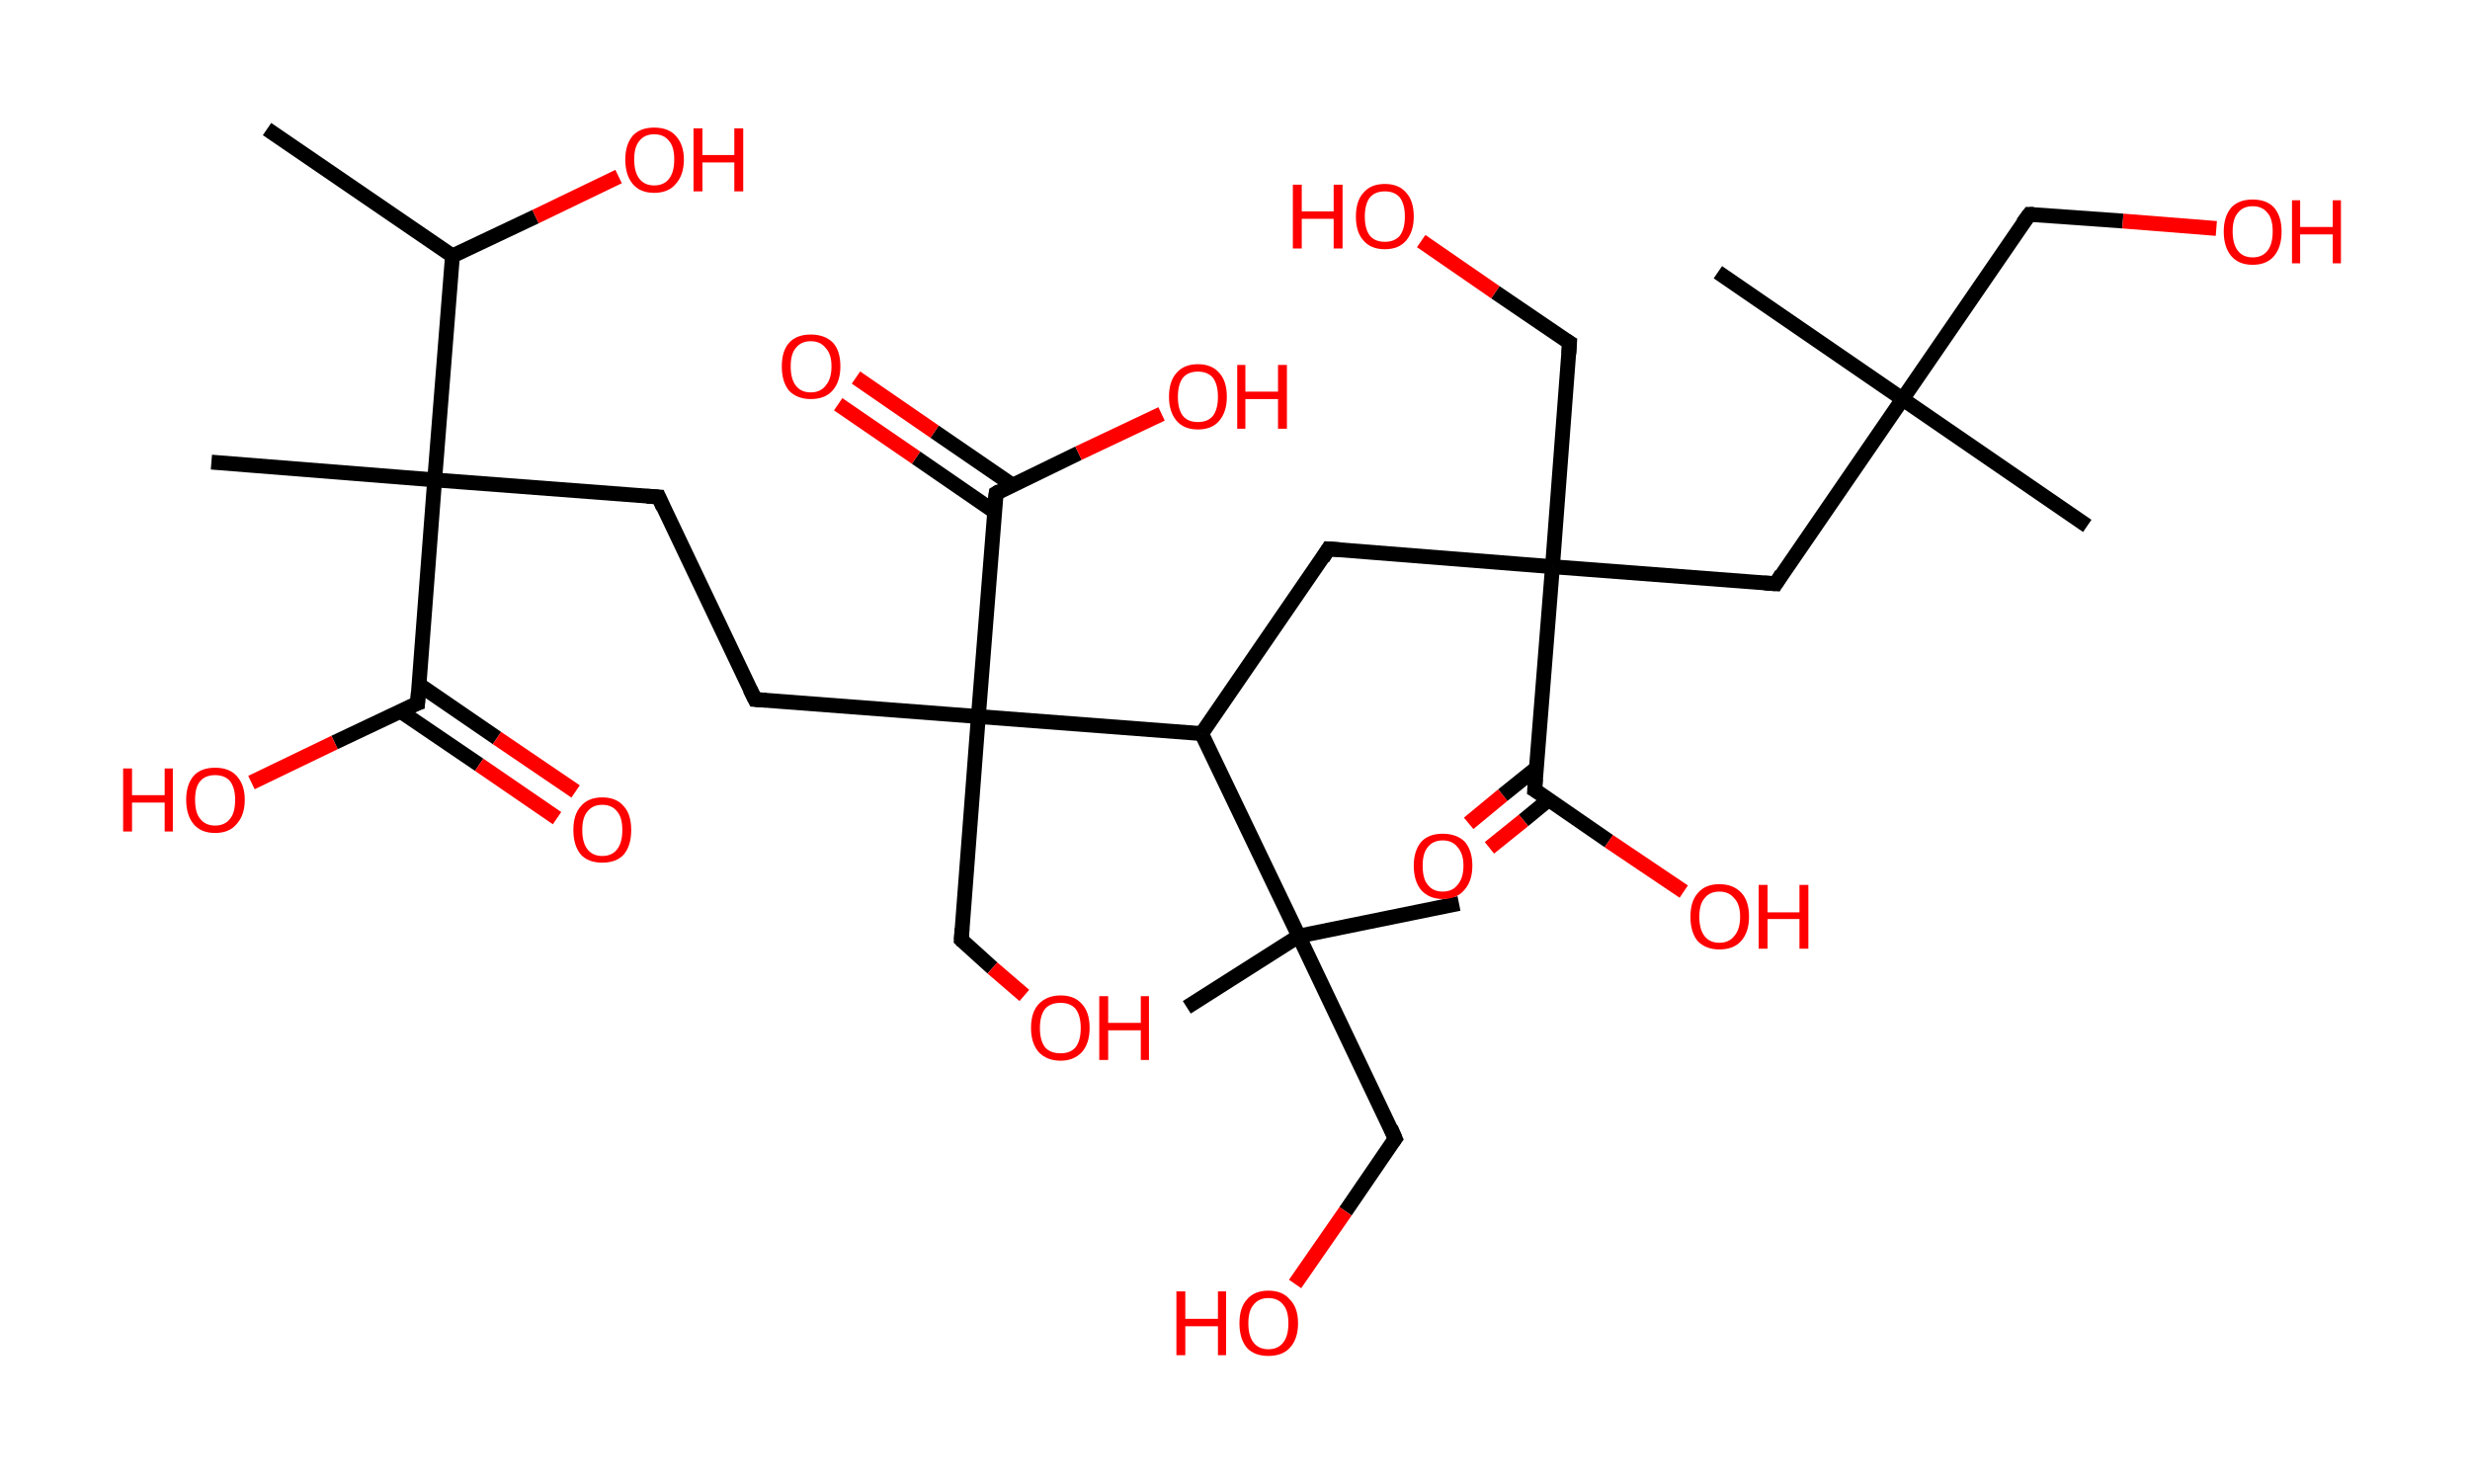<?xml version='1.0' encoding='ASCII' standalone='yes'?>
<svg xmlns="http://www.w3.org/2000/svg" xmlns:rdkit="http://www.rdkit.org/xml" xmlns:xlink="http://www.w3.org/1999/xlink" version="1.1" baseProfile="full" xml:space="preserve" width="333px" height="200px" viewBox="0 0 333 200">
<!-- END OF HEADER -->
<rect style="opacity:1.0;fill:#FFFFFF;stroke:none" width="333.0" height="200.0" x="0.0" y="0.0"> </rect>
<path class="bond-0 atom-0 atom-1" d="M 36.0,17.4 L 61.0,34.5" style="fill:none;fill-rule:evenodd;stroke:#000000;stroke-width:2.0px;stroke-linecap:butt;stroke-linejoin:miter;stroke-opacity:1"/>
<path class="bond-1 atom-1 atom-2" d="M 61.0,34.5 L 72.2,29.2" style="fill:none;fill-rule:evenodd;stroke:#000000;stroke-width:2.0px;stroke-linecap:butt;stroke-linejoin:miter;stroke-opacity:1"/>
<path class="bond-1 atom-1 atom-2" d="M 72.2,29.2 L 83.4,23.8" style="fill:none;fill-rule:evenodd;stroke:#FF0000;stroke-width:2.0px;stroke-linecap:butt;stroke-linejoin:miter;stroke-opacity:1"/>
<path class="bond-2 atom-1 atom-3" d="M 61.0,34.5 L 58.6,64.7" style="fill:none;fill-rule:evenodd;stroke:#000000;stroke-width:2.0px;stroke-linecap:butt;stroke-linejoin:miter;stroke-opacity:1"/>
<path class="bond-3 atom-3 atom-4" d="M 58.6,64.7 L 28.5,62.3" style="fill:none;fill-rule:evenodd;stroke:#000000;stroke-width:2.0px;stroke-linecap:butt;stroke-linejoin:miter;stroke-opacity:1"/>
<path class="bond-4 atom-3 atom-5" d="M 58.6,64.7 L 88.8,67.0" style="fill:none;fill-rule:evenodd;stroke:#000000;stroke-width:2.0px;stroke-linecap:butt;stroke-linejoin:miter;stroke-opacity:1"/>
<path class="bond-5 atom-5 atom-6" d="M 88.8,67.0 L 101.8,94.3" style="fill:none;fill-rule:evenodd;stroke:#000000;stroke-width:2.0px;stroke-linecap:butt;stroke-linejoin:miter;stroke-opacity:1"/>
<path class="bond-6 atom-6 atom-7" d="M 101.8,94.3 L 131.9,96.6" style="fill:none;fill-rule:evenodd;stroke:#000000;stroke-width:2.0px;stroke-linecap:butt;stroke-linejoin:miter;stroke-opacity:1"/>
<path class="bond-7 atom-7 atom-8" d="M 131.9,96.6 L 129.6,126.7" style="fill:none;fill-rule:evenodd;stroke:#000000;stroke-width:2.0px;stroke-linecap:butt;stroke-linejoin:miter;stroke-opacity:1"/>
<path class="bond-8 atom-8 atom-9" d="M 129.6,126.7 L 133.8,130.5" style="fill:none;fill-rule:evenodd;stroke:#000000;stroke-width:2.0px;stroke-linecap:butt;stroke-linejoin:miter;stroke-opacity:1"/>
<path class="bond-8 atom-8 atom-9" d="M 133.8,130.5 L 138.1,134.2" style="fill:none;fill-rule:evenodd;stroke:#FF0000;stroke-width:2.0px;stroke-linecap:butt;stroke-linejoin:miter;stroke-opacity:1"/>
<path class="bond-9 atom-7 atom-10" d="M 131.9,96.6 L 134.3,66.5" style="fill:none;fill-rule:evenodd;stroke:#000000;stroke-width:2.0px;stroke-linecap:butt;stroke-linejoin:miter;stroke-opacity:1"/>
<path class="bond-10 atom-10 atom-11" d="M 136.5,65.4 L 126.0,58.2" style="fill:none;fill-rule:evenodd;stroke:#000000;stroke-width:2.0px;stroke-linecap:butt;stroke-linejoin:miter;stroke-opacity:1"/>
<path class="bond-10 atom-10 atom-11" d="M 126.0,58.2 L 115.4,50.9" style="fill:none;fill-rule:evenodd;stroke:#FF0000;stroke-width:2.0px;stroke-linecap:butt;stroke-linejoin:miter;stroke-opacity:1"/>
<path class="bond-10 atom-10 atom-11" d="M 134.1,69.0 L 123.5,61.7" style="fill:none;fill-rule:evenodd;stroke:#000000;stroke-width:2.0px;stroke-linecap:butt;stroke-linejoin:miter;stroke-opacity:1"/>
<path class="bond-10 atom-10 atom-11" d="M 123.5,61.7 L 113.0,54.5" style="fill:none;fill-rule:evenodd;stroke:#FF0000;stroke-width:2.0px;stroke-linecap:butt;stroke-linejoin:miter;stroke-opacity:1"/>
<path class="bond-11 atom-10 atom-12" d="M 134.3,66.5 L 145.4,61.1" style="fill:none;fill-rule:evenodd;stroke:#000000;stroke-width:2.0px;stroke-linecap:butt;stroke-linejoin:miter;stroke-opacity:1"/>
<path class="bond-11 atom-10 atom-12" d="M 145.4,61.1 L 156.6,55.8" style="fill:none;fill-rule:evenodd;stroke:#FF0000;stroke-width:2.0px;stroke-linecap:butt;stroke-linejoin:miter;stroke-opacity:1"/>
<path class="bond-12 atom-7 atom-13" d="M 131.9,96.6 L 162.0,98.9" style="fill:none;fill-rule:evenodd;stroke:#000000;stroke-width:2.0px;stroke-linecap:butt;stroke-linejoin:miter;stroke-opacity:1"/>
<path class="bond-13 atom-13 atom-14" d="M 162.0,98.9 L 179.1,74.0" style="fill:none;fill-rule:evenodd;stroke:#000000;stroke-width:2.0px;stroke-linecap:butt;stroke-linejoin:miter;stroke-opacity:1"/>
<path class="bond-14 atom-14 atom-15" d="M 179.1,74.0 L 209.3,76.4" style="fill:none;fill-rule:evenodd;stroke:#000000;stroke-width:2.0px;stroke-linecap:butt;stroke-linejoin:miter;stroke-opacity:1"/>
<path class="bond-15 atom-15 atom-16" d="M 209.3,76.4 L 211.6,46.2" style="fill:none;fill-rule:evenodd;stroke:#000000;stroke-width:2.0px;stroke-linecap:butt;stroke-linejoin:miter;stroke-opacity:1"/>
<path class="bond-16 atom-16 atom-17" d="M 211.6,46.2 L 201.6,39.4" style="fill:none;fill-rule:evenodd;stroke:#000000;stroke-width:2.0px;stroke-linecap:butt;stroke-linejoin:miter;stroke-opacity:1"/>
<path class="bond-16 atom-16 atom-17" d="M 201.6,39.4 L 191.6,32.5" style="fill:none;fill-rule:evenodd;stroke:#FF0000;stroke-width:2.0px;stroke-linecap:butt;stroke-linejoin:miter;stroke-opacity:1"/>
<path class="bond-17 atom-15 atom-18" d="M 209.3,76.4 L 239.4,78.7" style="fill:none;fill-rule:evenodd;stroke:#000000;stroke-width:2.0px;stroke-linecap:butt;stroke-linejoin:miter;stroke-opacity:1"/>
<path class="bond-18 atom-18 atom-19" d="M 239.4,78.7 L 256.5,53.8" style="fill:none;fill-rule:evenodd;stroke:#000000;stroke-width:2.0px;stroke-linecap:butt;stroke-linejoin:miter;stroke-opacity:1"/>
<path class="bond-19 atom-19 atom-20" d="M 256.5,53.8 L 231.6,36.7" style="fill:none;fill-rule:evenodd;stroke:#000000;stroke-width:2.0px;stroke-linecap:butt;stroke-linejoin:miter;stroke-opacity:1"/>
<path class="bond-20 atom-19 atom-21" d="M 256.5,53.8 L 281.4,70.9" style="fill:none;fill-rule:evenodd;stroke:#000000;stroke-width:2.0px;stroke-linecap:butt;stroke-linejoin:miter;stroke-opacity:1"/>
<path class="bond-21 atom-19 atom-22" d="M 256.5,53.8 L 273.6,28.9" style="fill:none;fill-rule:evenodd;stroke:#000000;stroke-width:2.0px;stroke-linecap:butt;stroke-linejoin:miter;stroke-opacity:1"/>
<path class="bond-22 atom-22 atom-23" d="M 273.6,28.9 L 286.2,29.8" style="fill:none;fill-rule:evenodd;stroke:#000000;stroke-width:2.0px;stroke-linecap:butt;stroke-linejoin:miter;stroke-opacity:1"/>
<path class="bond-22 atom-22 atom-23" d="M 286.2,29.8 L 298.8,30.8" style="fill:none;fill-rule:evenodd;stroke:#FF0000;stroke-width:2.0px;stroke-linecap:butt;stroke-linejoin:miter;stroke-opacity:1"/>
<path class="bond-23 atom-15 atom-24" d="M 209.3,76.4 L 206.9,106.5" style="fill:none;fill-rule:evenodd;stroke:#000000;stroke-width:2.0px;stroke-linecap:butt;stroke-linejoin:miter;stroke-opacity:1"/>
<path class="bond-24 atom-24 atom-25" d="M 207.2,103.5 L 202.6,107.2" style="fill:none;fill-rule:evenodd;stroke:#000000;stroke-width:2.0px;stroke-linecap:butt;stroke-linejoin:miter;stroke-opacity:1"/>
<path class="bond-24 atom-24 atom-25" d="M 202.6,107.2 L 198.0,111.0" style="fill:none;fill-rule:evenodd;stroke:#FF0000;stroke-width:2.0px;stroke-linecap:butt;stroke-linejoin:miter;stroke-opacity:1"/>
<path class="bond-24 atom-24 atom-25" d="M 208.8,107.8 L 205.4,110.6" style="fill:none;fill-rule:evenodd;stroke:#000000;stroke-width:2.0px;stroke-linecap:butt;stroke-linejoin:miter;stroke-opacity:1"/>
<path class="bond-24 atom-24 atom-25" d="M 205.4,110.6 L 200.8,114.3" style="fill:none;fill-rule:evenodd;stroke:#FF0000;stroke-width:2.0px;stroke-linecap:butt;stroke-linejoin:miter;stroke-opacity:1"/>
<path class="bond-25 atom-24 atom-26" d="M 206.9,106.5 L 216.9,113.4" style="fill:none;fill-rule:evenodd;stroke:#000000;stroke-width:2.0px;stroke-linecap:butt;stroke-linejoin:miter;stroke-opacity:1"/>
<path class="bond-25 atom-24 atom-26" d="M 216.9,113.4 L 227.0,120.2" style="fill:none;fill-rule:evenodd;stroke:#FF0000;stroke-width:2.0px;stroke-linecap:butt;stroke-linejoin:miter;stroke-opacity:1"/>
<path class="bond-26 atom-13 atom-27" d="M 162.0,98.9 L 175.1,126.2" style="fill:none;fill-rule:evenodd;stroke:#000000;stroke-width:2.0px;stroke-linecap:butt;stroke-linejoin:miter;stroke-opacity:1"/>
<path class="bond-27 atom-27 atom-28" d="M 175.1,126.2 L 160.0,135.8" style="fill:none;fill-rule:evenodd;stroke:#000000;stroke-width:2.0px;stroke-linecap:butt;stroke-linejoin:miter;stroke-opacity:1"/>
<path class="bond-28 atom-27 atom-29" d="M 175.1,126.2 L 196.7,121.8" style="fill:none;fill-rule:evenodd;stroke:#000000;stroke-width:2.0px;stroke-linecap:butt;stroke-linejoin:miter;stroke-opacity:1"/>
<path class="bond-29 atom-27 atom-30" d="M 175.1,126.2 L 188.1,153.5" style="fill:none;fill-rule:evenodd;stroke:#000000;stroke-width:2.0px;stroke-linecap:butt;stroke-linejoin:miter;stroke-opacity:1"/>
<path class="bond-30 atom-30 atom-31" d="M 188.1,153.5 L 181.4,163.3" style="fill:none;fill-rule:evenodd;stroke:#000000;stroke-width:2.0px;stroke-linecap:butt;stroke-linejoin:miter;stroke-opacity:1"/>
<path class="bond-30 atom-30 atom-31" d="M 181.4,163.3 L 174.6,173.1" style="fill:none;fill-rule:evenodd;stroke:#FF0000;stroke-width:2.0px;stroke-linecap:butt;stroke-linejoin:miter;stroke-opacity:1"/>
<path class="bond-31 atom-3 atom-32" d="M 58.6,64.7 L 56.3,94.8" style="fill:none;fill-rule:evenodd;stroke:#000000;stroke-width:2.0px;stroke-linecap:butt;stroke-linejoin:miter;stroke-opacity:1"/>
<path class="bond-32 atom-32 atom-33" d="M 54.0,95.9 L 64.6,103.1" style="fill:none;fill-rule:evenodd;stroke:#000000;stroke-width:2.0px;stroke-linecap:butt;stroke-linejoin:miter;stroke-opacity:1"/>
<path class="bond-32 atom-32 atom-33" d="M 64.6,103.1 L 75.1,110.3" style="fill:none;fill-rule:evenodd;stroke:#FF0000;stroke-width:2.0px;stroke-linecap:butt;stroke-linejoin:miter;stroke-opacity:1"/>
<path class="bond-32 atom-32 atom-33" d="M 56.5,92.3 L 67.0,99.5" style="fill:none;fill-rule:evenodd;stroke:#000000;stroke-width:2.0px;stroke-linecap:butt;stroke-linejoin:miter;stroke-opacity:1"/>
<path class="bond-32 atom-32 atom-33" d="M 67.0,99.5 L 77.6,106.7" style="fill:none;fill-rule:evenodd;stroke:#FF0000;stroke-width:2.0px;stroke-linecap:butt;stroke-linejoin:miter;stroke-opacity:1"/>
<path class="bond-33 atom-32 atom-34" d="M 56.3,94.8 L 45.1,100.1" style="fill:none;fill-rule:evenodd;stroke:#000000;stroke-width:2.0px;stroke-linecap:butt;stroke-linejoin:miter;stroke-opacity:1"/>
<path class="bond-33 atom-32 atom-34" d="M 45.1,100.1 L 33.9,105.5" style="fill:none;fill-rule:evenodd;stroke:#FF0000;stroke-width:2.0px;stroke-linecap:butt;stroke-linejoin:miter;stroke-opacity:1"/>
<path d="M 87.2,66.9 L 88.8,67.0 L 89.4,68.4" style="fill:none;stroke:#000000;stroke-width:2.0px;stroke-linecap:butt;stroke-linejoin:miter;stroke-opacity:1;"/>
<path d="M 101.1,92.9 L 101.8,94.3 L 103.3,94.4" style="fill:none;stroke:#000000;stroke-width:2.0px;stroke-linecap:butt;stroke-linejoin:miter;stroke-opacity:1;"/>
<path d="M 129.7,125.2 L 129.6,126.7 L 129.8,126.9" style="fill:none;stroke:#000000;stroke-width:2.0px;stroke-linecap:butt;stroke-linejoin:miter;stroke-opacity:1;"/>
<path d="M 134.1,68.0 L 134.3,66.5 L 134.8,66.2" style="fill:none;stroke:#000000;stroke-width:2.0px;stroke-linecap:butt;stroke-linejoin:miter;stroke-opacity:1;"/>
<path d="M 178.3,75.3 L 179.1,74.0 L 180.6,74.1" style="fill:none;stroke:#000000;stroke-width:2.0px;stroke-linecap:butt;stroke-linejoin:miter;stroke-opacity:1;"/>
<path d="M 211.5,47.7 L 211.6,46.2 L 211.1,45.9" style="fill:none;stroke:#000000;stroke-width:2.0px;stroke-linecap:butt;stroke-linejoin:miter;stroke-opacity:1;"/>
<path d="M 237.9,78.6 L 239.4,78.7 L 240.2,77.4" style="fill:none;stroke:#000000;stroke-width:2.0px;stroke-linecap:butt;stroke-linejoin:miter;stroke-opacity:1;"/>
<path d="M 272.7,30.1 L 273.6,28.9 L 274.2,28.9" style="fill:none;stroke:#000000;stroke-width:2.0px;stroke-linecap:butt;stroke-linejoin:miter;stroke-opacity:1;"/>
<path d="M 207.0,105.0 L 206.9,106.5 L 207.4,106.8" style="fill:none;stroke:#000000;stroke-width:2.0px;stroke-linecap:butt;stroke-linejoin:miter;stroke-opacity:1;"/>
<path d="M 187.5,152.1 L 188.1,153.5 L 187.8,153.9" style="fill:none;stroke:#000000;stroke-width:2.0px;stroke-linecap:butt;stroke-linejoin:miter;stroke-opacity:1;"/>
<path d="M 56.4,93.3 L 56.3,94.8 L 55.7,95.0" style="fill:none;stroke:#000000;stroke-width:2.0px;stroke-linecap:butt;stroke-linejoin:miter;stroke-opacity:1;"/>
<path class="atom-2" d="M 84.3 21.5 Q 84.3 19.5, 85.3 18.3 Q 86.3 17.2, 88.2 17.2 Q 90.1 17.2, 91.1 18.3 Q 92.2 19.5, 92.2 21.5 Q 92.2 23.6, 91.1 24.8 Q 90.1 26.0, 88.2 26.0 Q 86.3 26.0, 85.3 24.8 Q 84.3 23.6, 84.3 21.5 M 88.2 25.0 Q 89.5 25.0, 90.2 24.1 Q 90.9 23.2, 90.9 21.5 Q 90.9 19.8, 90.2 19.0 Q 89.5 18.1, 88.2 18.1 Q 86.9 18.1, 86.2 19.0 Q 85.5 19.8, 85.5 21.5 Q 85.5 23.2, 86.2 24.1 Q 86.9 25.0, 88.2 25.0 " fill="#FF0000"/>
<path class="atom-2" d="M 93.5 17.3 L 94.7 17.3 L 94.7 20.9 L 99.0 20.9 L 99.0 17.3 L 100.2 17.3 L 100.2 25.8 L 99.0 25.8 L 99.0 21.9 L 94.7 21.9 L 94.7 25.8 L 93.5 25.8 L 93.5 17.3 " fill="#FF0000"/>
<path class="atom-9" d="M 139.0 138.6 Q 139.0 136.5, 140.0 135.4 Q 141.1 134.2, 143.0 134.2 Q 144.9 134.2, 145.9 135.4 Q 146.9 136.5, 146.9 138.6 Q 146.9 140.6, 145.9 141.8 Q 144.8 143.0, 143.0 143.0 Q 141.1 143.0, 140.0 141.8 Q 139.0 140.6, 139.0 138.6 M 143.0 142.0 Q 144.3 142.0, 145.0 141.2 Q 145.7 140.3, 145.7 138.6 Q 145.7 136.9, 145.0 136.0 Q 144.3 135.2, 143.0 135.2 Q 141.6 135.2, 140.9 136.0 Q 140.2 136.9, 140.2 138.6 Q 140.2 140.3, 140.9 141.2 Q 141.6 142.0, 143.0 142.0 " fill="#FF0000"/>
<path class="atom-9" d="M 148.2 134.3 L 149.4 134.3 L 149.4 137.9 L 153.8 137.9 L 153.8 134.3 L 154.9 134.3 L 154.9 142.9 L 153.8 142.9 L 153.8 138.9 L 149.4 138.9 L 149.4 142.9 L 148.2 142.9 L 148.2 134.3 " fill="#FF0000"/>
<path class="atom-11" d="M 105.4 49.4 Q 105.4 47.3, 106.4 46.2 Q 107.4 45.1, 109.3 45.1 Q 111.2 45.1, 112.3 46.2 Q 113.3 47.3, 113.3 49.4 Q 113.3 51.5, 112.2 52.7 Q 111.2 53.8, 109.3 53.8 Q 107.5 53.8, 106.4 52.7 Q 105.4 51.5, 105.4 49.4 M 109.3 52.9 Q 110.6 52.9, 111.3 52.0 Q 112.1 51.1, 112.1 49.4 Q 112.1 47.7, 111.3 46.9 Q 110.6 46.0, 109.3 46.0 Q 108.0 46.0, 107.3 46.9 Q 106.6 47.7, 106.6 49.4 Q 106.6 51.1, 107.3 52.0 Q 108.0 52.9, 109.3 52.9 " fill="#FF0000"/>
<path class="atom-12" d="M 157.6 53.5 Q 157.6 51.4, 158.6 50.3 Q 159.6 49.1, 161.5 49.1 Q 163.4 49.1, 164.4 50.3 Q 165.4 51.4, 165.4 53.5 Q 165.4 55.5, 164.4 56.7 Q 163.4 57.9, 161.5 57.9 Q 159.6 57.9, 158.6 56.7 Q 157.6 55.5, 157.6 53.5 M 161.5 56.9 Q 162.8 56.9, 163.5 56.1 Q 164.2 55.2, 164.2 53.5 Q 164.2 51.8, 163.5 50.9 Q 162.8 50.1, 161.5 50.1 Q 160.2 50.1, 159.5 50.9 Q 158.8 51.8, 158.8 53.5 Q 158.8 55.2, 159.5 56.1 Q 160.2 56.9, 161.5 56.9 " fill="#FF0000"/>
<path class="atom-12" d="M 166.8 49.2 L 167.9 49.2 L 167.9 52.8 L 172.3 52.8 L 172.3 49.2 L 173.5 49.2 L 173.5 57.8 L 172.3 57.8 L 172.3 53.8 L 167.9 53.8 L 167.9 57.8 L 166.8 57.8 L 166.8 49.2 " fill="#FF0000"/>
<path class="atom-17" d="M 174.3 24.9 L 175.5 24.9 L 175.5 28.5 L 179.8 28.5 L 179.8 24.9 L 181.0 24.9 L 181.0 33.5 L 179.8 33.5 L 179.8 29.5 L 175.5 29.5 L 175.5 33.5 L 174.3 33.5 L 174.3 24.9 " fill="#FF0000"/>
<path class="atom-17" d="M 182.8 29.2 Q 182.8 27.1, 183.8 26.0 Q 184.8 24.8, 186.7 24.8 Q 188.6 24.8, 189.6 26.0 Q 190.6 27.1, 190.6 29.2 Q 190.6 31.2, 189.6 32.4 Q 188.6 33.6, 186.7 33.6 Q 184.8 33.6, 183.8 32.4 Q 182.8 31.3, 182.8 29.2 M 186.7 32.6 Q 188.0 32.6, 188.7 31.8 Q 189.4 30.9, 189.4 29.2 Q 189.4 27.5, 188.7 26.6 Q 188.0 25.8, 186.7 25.8 Q 185.4 25.8, 184.7 26.6 Q 184.0 27.5, 184.0 29.2 Q 184.0 30.9, 184.7 31.8 Q 185.4 32.6, 186.7 32.6 " fill="#FF0000"/>
<path class="atom-23" d="M 299.8 31.2 Q 299.8 29.2, 300.8 28.0 Q 301.8 26.9, 303.7 26.9 Q 305.6 26.9, 306.6 28.0 Q 307.6 29.2, 307.6 31.2 Q 307.6 33.3, 306.6 34.5 Q 305.6 35.7, 303.7 35.7 Q 301.8 35.7, 300.8 34.5 Q 299.8 33.3, 299.8 31.2 M 303.7 34.7 Q 305.0 34.7, 305.7 33.8 Q 306.4 32.9, 306.4 31.2 Q 306.4 29.5, 305.7 28.7 Q 305.0 27.8, 303.7 27.8 Q 302.4 27.8, 301.7 28.7 Q 301.0 29.5, 301.0 31.2 Q 301.0 32.9, 301.7 33.8 Q 302.4 34.7, 303.7 34.7 " fill="#FF0000"/>
<path class="atom-23" d="M 309.0 27.0 L 310.1 27.0 L 310.1 30.6 L 314.5 30.6 L 314.5 27.0 L 315.6 27.0 L 315.6 35.5 L 314.5 35.5 L 314.5 31.6 L 310.1 31.6 L 310.1 35.5 L 309.0 35.5 L 309.0 27.0 " fill="#FF0000"/>
<path class="atom-25" d="M 190.6 116.7 Q 190.6 114.7, 191.6 113.5 Q 192.6 112.4, 194.5 112.4 Q 196.4 112.4, 197.5 113.5 Q 198.5 114.7, 198.5 116.7 Q 198.5 118.8, 197.4 120.0 Q 196.4 121.2, 194.5 121.2 Q 192.7 121.2, 191.6 120.0 Q 190.6 118.8, 190.6 116.7 M 194.5 120.2 Q 195.8 120.2, 196.5 119.3 Q 197.3 118.4, 197.3 116.7 Q 197.3 115.1, 196.5 114.2 Q 195.8 113.3, 194.5 113.3 Q 193.2 113.3, 192.5 114.2 Q 191.8 115.0, 191.8 116.7 Q 191.8 118.5, 192.5 119.3 Q 193.2 120.2, 194.5 120.2 " fill="#FF0000"/>
<path class="atom-26" d="M 227.9 123.6 Q 227.9 121.5, 228.9 120.4 Q 229.9 119.2, 231.8 119.2 Q 233.7 119.2, 234.8 120.4 Q 235.8 121.5, 235.8 123.6 Q 235.8 125.7, 234.7 126.9 Q 233.7 128.0, 231.8 128.0 Q 230.0 128.0, 228.9 126.9 Q 227.9 125.7, 227.9 123.6 M 231.8 127.1 Q 233.1 127.1, 233.8 126.2 Q 234.6 125.3, 234.6 123.6 Q 234.6 121.9, 233.8 121.1 Q 233.1 120.2, 231.8 120.2 Q 230.5 120.2, 229.8 121.1 Q 229.1 121.9, 229.1 123.6 Q 229.1 125.3, 229.8 126.2 Q 230.5 127.1, 231.8 127.1 " fill="#FF0000"/>
<path class="atom-26" d="M 237.1 119.3 L 238.3 119.3 L 238.3 123.0 L 242.6 123.0 L 242.6 119.3 L 243.8 119.3 L 243.8 127.9 L 242.6 127.9 L 242.6 123.9 L 238.3 123.9 L 238.3 127.9 L 237.1 127.9 L 237.1 119.3 " fill="#FF0000"/>
<path class="atom-31" d="M 158.6 174.1 L 159.8 174.1 L 159.8 177.8 L 164.2 177.8 L 164.2 174.1 L 165.3 174.1 L 165.3 182.7 L 164.2 182.7 L 164.2 178.8 L 159.8 178.8 L 159.8 182.7 L 158.6 182.7 L 158.6 174.1 " fill="#FF0000"/>
<path class="atom-31" d="M 167.1 178.4 Q 167.1 176.3, 168.1 175.2 Q 169.1 174.0, 171.0 174.0 Q 172.9 174.0, 173.9 175.2 Q 175.0 176.3, 175.0 178.4 Q 175.0 180.5, 173.9 181.7 Q 172.9 182.8, 171.0 182.8 Q 169.1 182.8, 168.1 181.7 Q 167.1 180.5, 167.1 178.4 M 171.0 181.9 Q 172.3 181.9, 173.0 181.0 Q 173.7 180.1, 173.7 178.4 Q 173.7 176.7, 173.0 175.9 Q 172.3 175.0, 171.0 175.0 Q 169.7 175.0, 169.0 175.9 Q 168.3 176.7, 168.3 178.4 Q 168.3 180.1, 169.0 181.0 Q 169.7 181.9, 171.0 181.9 " fill="#FF0000"/>
<path class="atom-33" d="M 77.3 111.9 Q 77.3 109.8, 78.3 108.7 Q 79.3 107.5, 81.2 107.5 Q 83.1 107.5, 84.1 108.7 Q 85.1 109.8, 85.1 111.9 Q 85.1 114.0, 84.1 115.2 Q 83.1 116.3, 81.2 116.3 Q 79.3 116.3, 78.3 115.2 Q 77.3 114.0, 77.3 111.9 M 81.2 115.4 Q 82.5 115.4, 83.2 114.5 Q 83.9 113.6, 83.9 111.9 Q 83.9 110.2, 83.2 109.4 Q 82.5 108.5, 81.2 108.5 Q 79.9 108.5, 79.2 109.4 Q 78.5 110.2, 78.5 111.9 Q 78.5 113.6, 79.2 114.5 Q 79.9 115.4, 81.2 115.4 " fill="#FF0000"/>
<path class="atom-34" d="M 16.6 103.6 L 17.8 103.6 L 17.8 107.2 L 22.2 107.2 L 22.2 103.6 L 23.3 103.6 L 23.3 112.1 L 22.2 112.1 L 22.2 108.2 L 17.8 108.2 L 17.8 112.1 L 16.6 112.1 L 16.6 103.6 " fill="#FF0000"/>
<path class="atom-34" d="M 25.1 107.8 Q 25.1 105.8, 26.1 104.6 Q 27.1 103.5, 29.0 103.5 Q 30.9 103.5, 31.9 104.6 Q 33.0 105.8, 33.0 107.8 Q 33.0 109.9, 31.9 111.1 Q 30.9 112.3, 29.0 112.3 Q 27.1 112.3, 26.1 111.1 Q 25.1 109.9, 25.1 107.8 M 29.0 111.3 Q 30.3 111.3, 31.0 110.4 Q 31.7 109.6, 31.7 107.8 Q 31.7 106.2, 31.0 105.3 Q 30.3 104.5, 29.0 104.5 Q 27.7 104.5, 27.0 105.3 Q 26.3 106.1, 26.3 107.8 Q 26.3 109.6, 27.0 110.4 Q 27.7 111.3, 29.0 111.3 " fill="#FF0000"/>
</svg>
